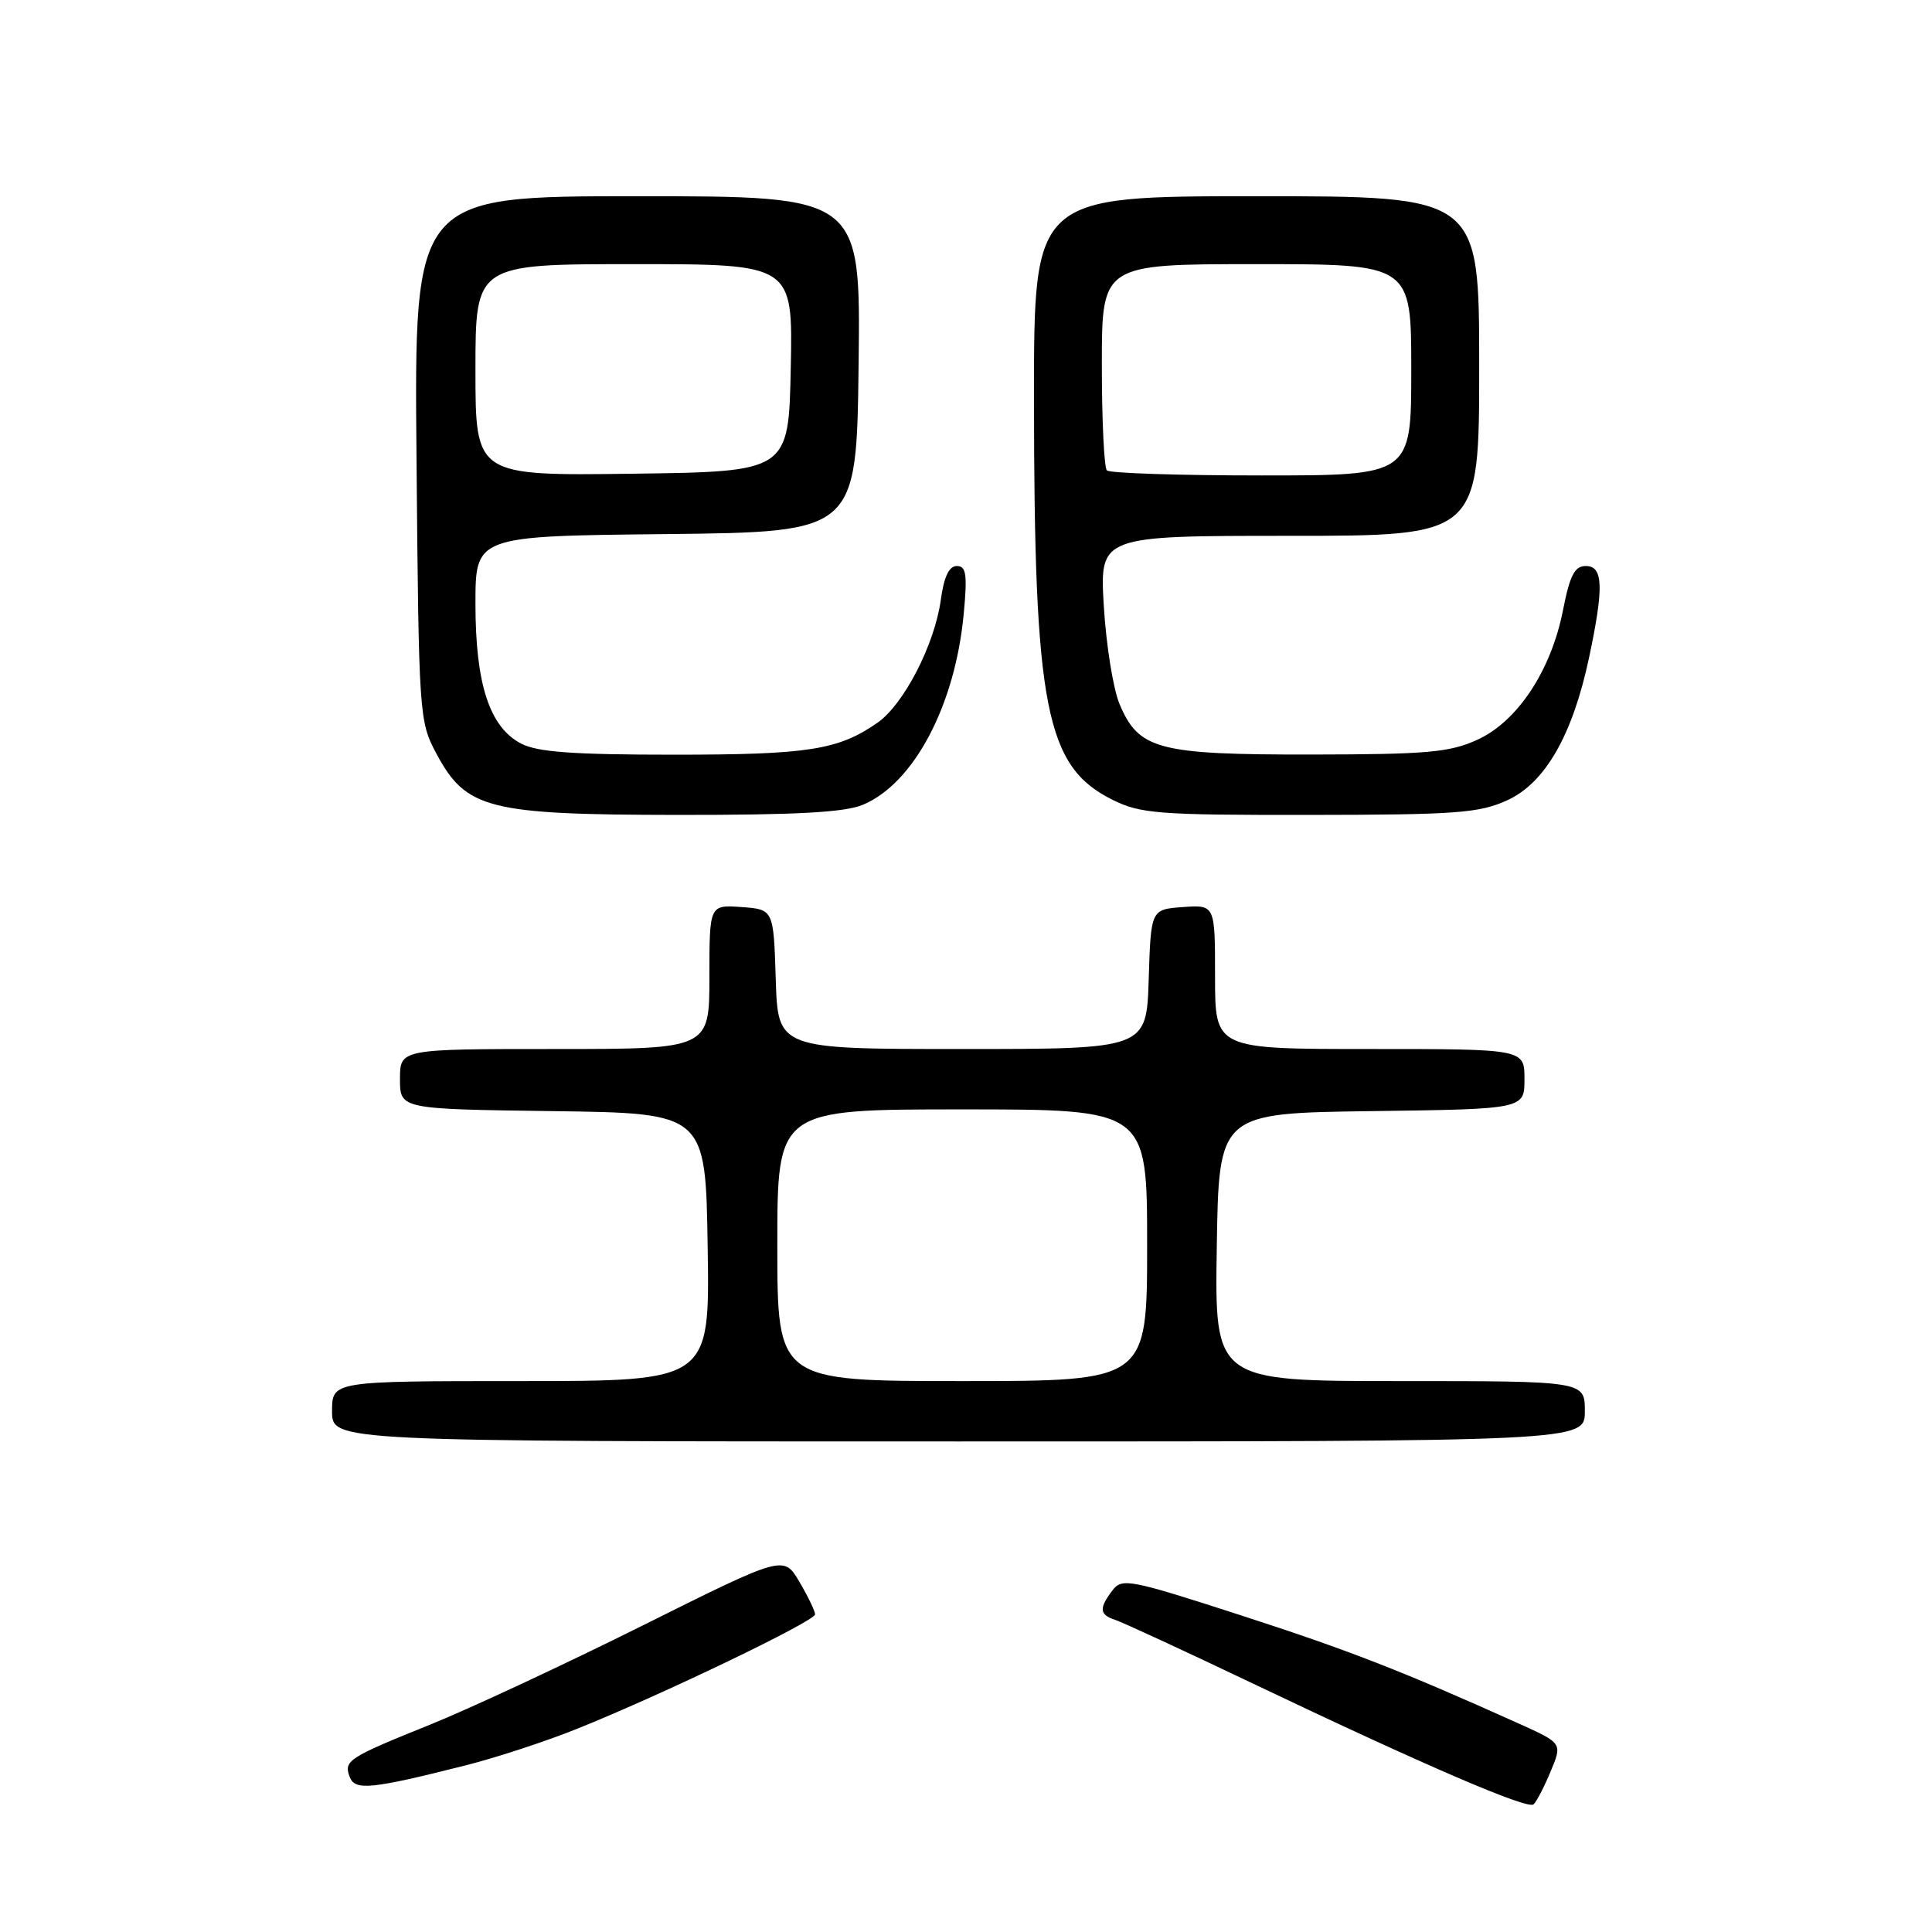 <?xml version="1.0" encoding="UTF-8" standalone="no"?>
<!DOCTYPE svg PUBLIC "-//W3C//DTD SVG 1.1//EN" "http://www.w3.org/Graphics/SVG/1.1/DTD/svg11.dtd" >
<svg xmlns="http://www.w3.org/2000/svg" xmlns:xlink="http://www.w3.org/1999/xlink" version="1.1" viewBox="0 0 256 256">
 <g >
 <path fill="currentColor"
d=" M 205.46 234.74 C 207.03 230.99 207.03 230.99 201.27 228.39 C 185.57 221.33 178.81 218.70 164.40 214.03 C 149.67 209.26 148.67 209.07 147.41 210.73 C 145.60 213.11 145.67 213.96 147.75 214.63 C 148.71 214.95 156.93 218.74 166.00 223.07 C 188.89 233.98 202.37 239.78 203.20 239.09 C 203.58 238.77 204.60 236.81 205.46 234.74 Z  M 61.70 233.92 C 65.66 232.92 72.28 230.76 76.40 229.10 C 87.64 224.60 108.00 214.81 108.00 213.91 C 108.00 213.47 107.06 211.53 105.92 209.59 C 103.84 206.07 103.84 206.07 85.17 215.38 C 74.90 220.50 62.23 226.41 57.00 228.52 C 46.09 232.92 45.51 233.29 46.35 235.48 C 47.05 237.29 49.18 237.08 61.70 233.92 Z  M 210.00 187.00 C 210.00 183.00 210.00 183.00 185.48 183.00 C 160.95 183.00 160.95 183.00 161.23 165.25 C 161.50 147.50 161.50 147.50 181.75 147.23 C 202.00 146.96 202.00 146.96 202.00 142.98 C 202.00 139.00 202.00 139.00 181.50 139.00 C 161.00 139.00 161.00 139.00 161.00 129.44 C 161.00 119.89 161.00 119.89 156.75 120.19 C 152.50 120.50 152.50 120.50 152.21 129.75 C 151.92 139.00 151.92 139.00 127.50 139.00 C 103.08 139.00 103.08 139.00 102.79 129.75 C 102.50 120.50 102.50 120.50 98.25 120.19 C 94.00 119.89 94.00 119.89 94.00 129.44 C 94.00 139.00 94.00 139.00 73.50 139.00 C 53.00 139.00 53.00 139.00 53.00 142.98 C 53.00 146.96 53.00 146.96 73.25 147.23 C 93.50 147.50 93.50 147.50 93.77 165.25 C 94.05 183.00 94.05 183.00 69.02 183.00 C 44.00 183.00 44.00 183.00 44.00 187.00 C 44.00 191.00 44.00 191.00 127.00 191.00 C 210.00 191.00 210.00 191.00 210.00 187.00 Z  M 114.33 106.64 C 121.10 103.81 126.57 93.45 127.70 81.32 C 128.19 76.09 128.03 75.00 126.78 75.00 C 125.75 75.00 125.08 76.43 124.66 79.49 C 123.85 85.40 119.76 93.33 116.28 95.76 C 111.08 99.38 107.13 100.00 89.30 100.00 C 75.99 100.00 71.24 99.66 69.07 98.54 C 64.87 96.37 63.00 90.65 63.00 80.00 C 63.00 71.03 63.00 71.03 88.25 70.77 C 113.50 70.50 113.50 70.50 113.77 48.25 C 114.04 26.00 114.04 26.00 84.46 26.00 C 54.88 26.00 54.88 26.00 55.19 60.75 C 55.49 94.84 55.54 95.58 57.81 99.83 C 61.75 107.21 64.66 107.95 89.78 107.98 C 105.54 107.99 111.91 107.65 114.33 106.64 Z  M 199.70 106.05 C 204.73 103.77 208.38 97.41 210.56 87.13 C 212.54 77.80 212.44 75.00 210.13 75.00 C 208.65 75.00 208.02 76.21 207.11 80.83 C 205.53 88.87 201.07 95.61 195.74 98.03 C 192.07 99.70 189.10 99.96 173.70 99.98 C 153.42 100.00 150.87 99.33 148.33 93.25 C 147.50 91.26 146.57 85.44 146.26 80.31 C 145.71 71.00 145.71 71.00 170.85 71.00 C 196.00 71.00 196.00 71.00 196.00 48.50 C 196.00 26.00 196.00 26.00 166.50 26.00 C 137.00 26.00 137.00 26.00 137.01 52.75 C 137.02 93.81 138.54 101.58 147.42 105.98 C 151.14 107.82 153.42 108.00 173.50 107.98 C 192.97 107.96 195.98 107.74 199.70 106.05 Z  M 103.00 165.00 C 103.00 147.00 103.00 147.00 127.50 147.00 C 152.00 147.00 152.00 147.00 152.00 165.00 C 152.00 183.00 152.00 183.00 127.50 183.00 C 103.00 183.00 103.00 183.00 103.00 165.00 Z  M 63.00 49.02 C 63.00 35.00 63.00 35.00 84.03 35.00 C 105.06 35.00 105.06 35.00 104.78 48.75 C 104.50 62.50 104.50 62.50 83.75 62.77 C 63.00 63.04 63.00 63.04 63.00 49.02 Z  M 146.67 62.33 C 146.30 61.97 146.00 55.67 146.00 48.33 C 146.00 35.00 146.00 35.00 166.50 35.00 C 187.00 35.00 187.00 35.00 187.00 49.00 C 187.00 63.00 187.00 63.00 167.17 63.00 C 156.26 63.00 147.03 62.70 146.67 62.33 Z "/>
</g>
</svg>